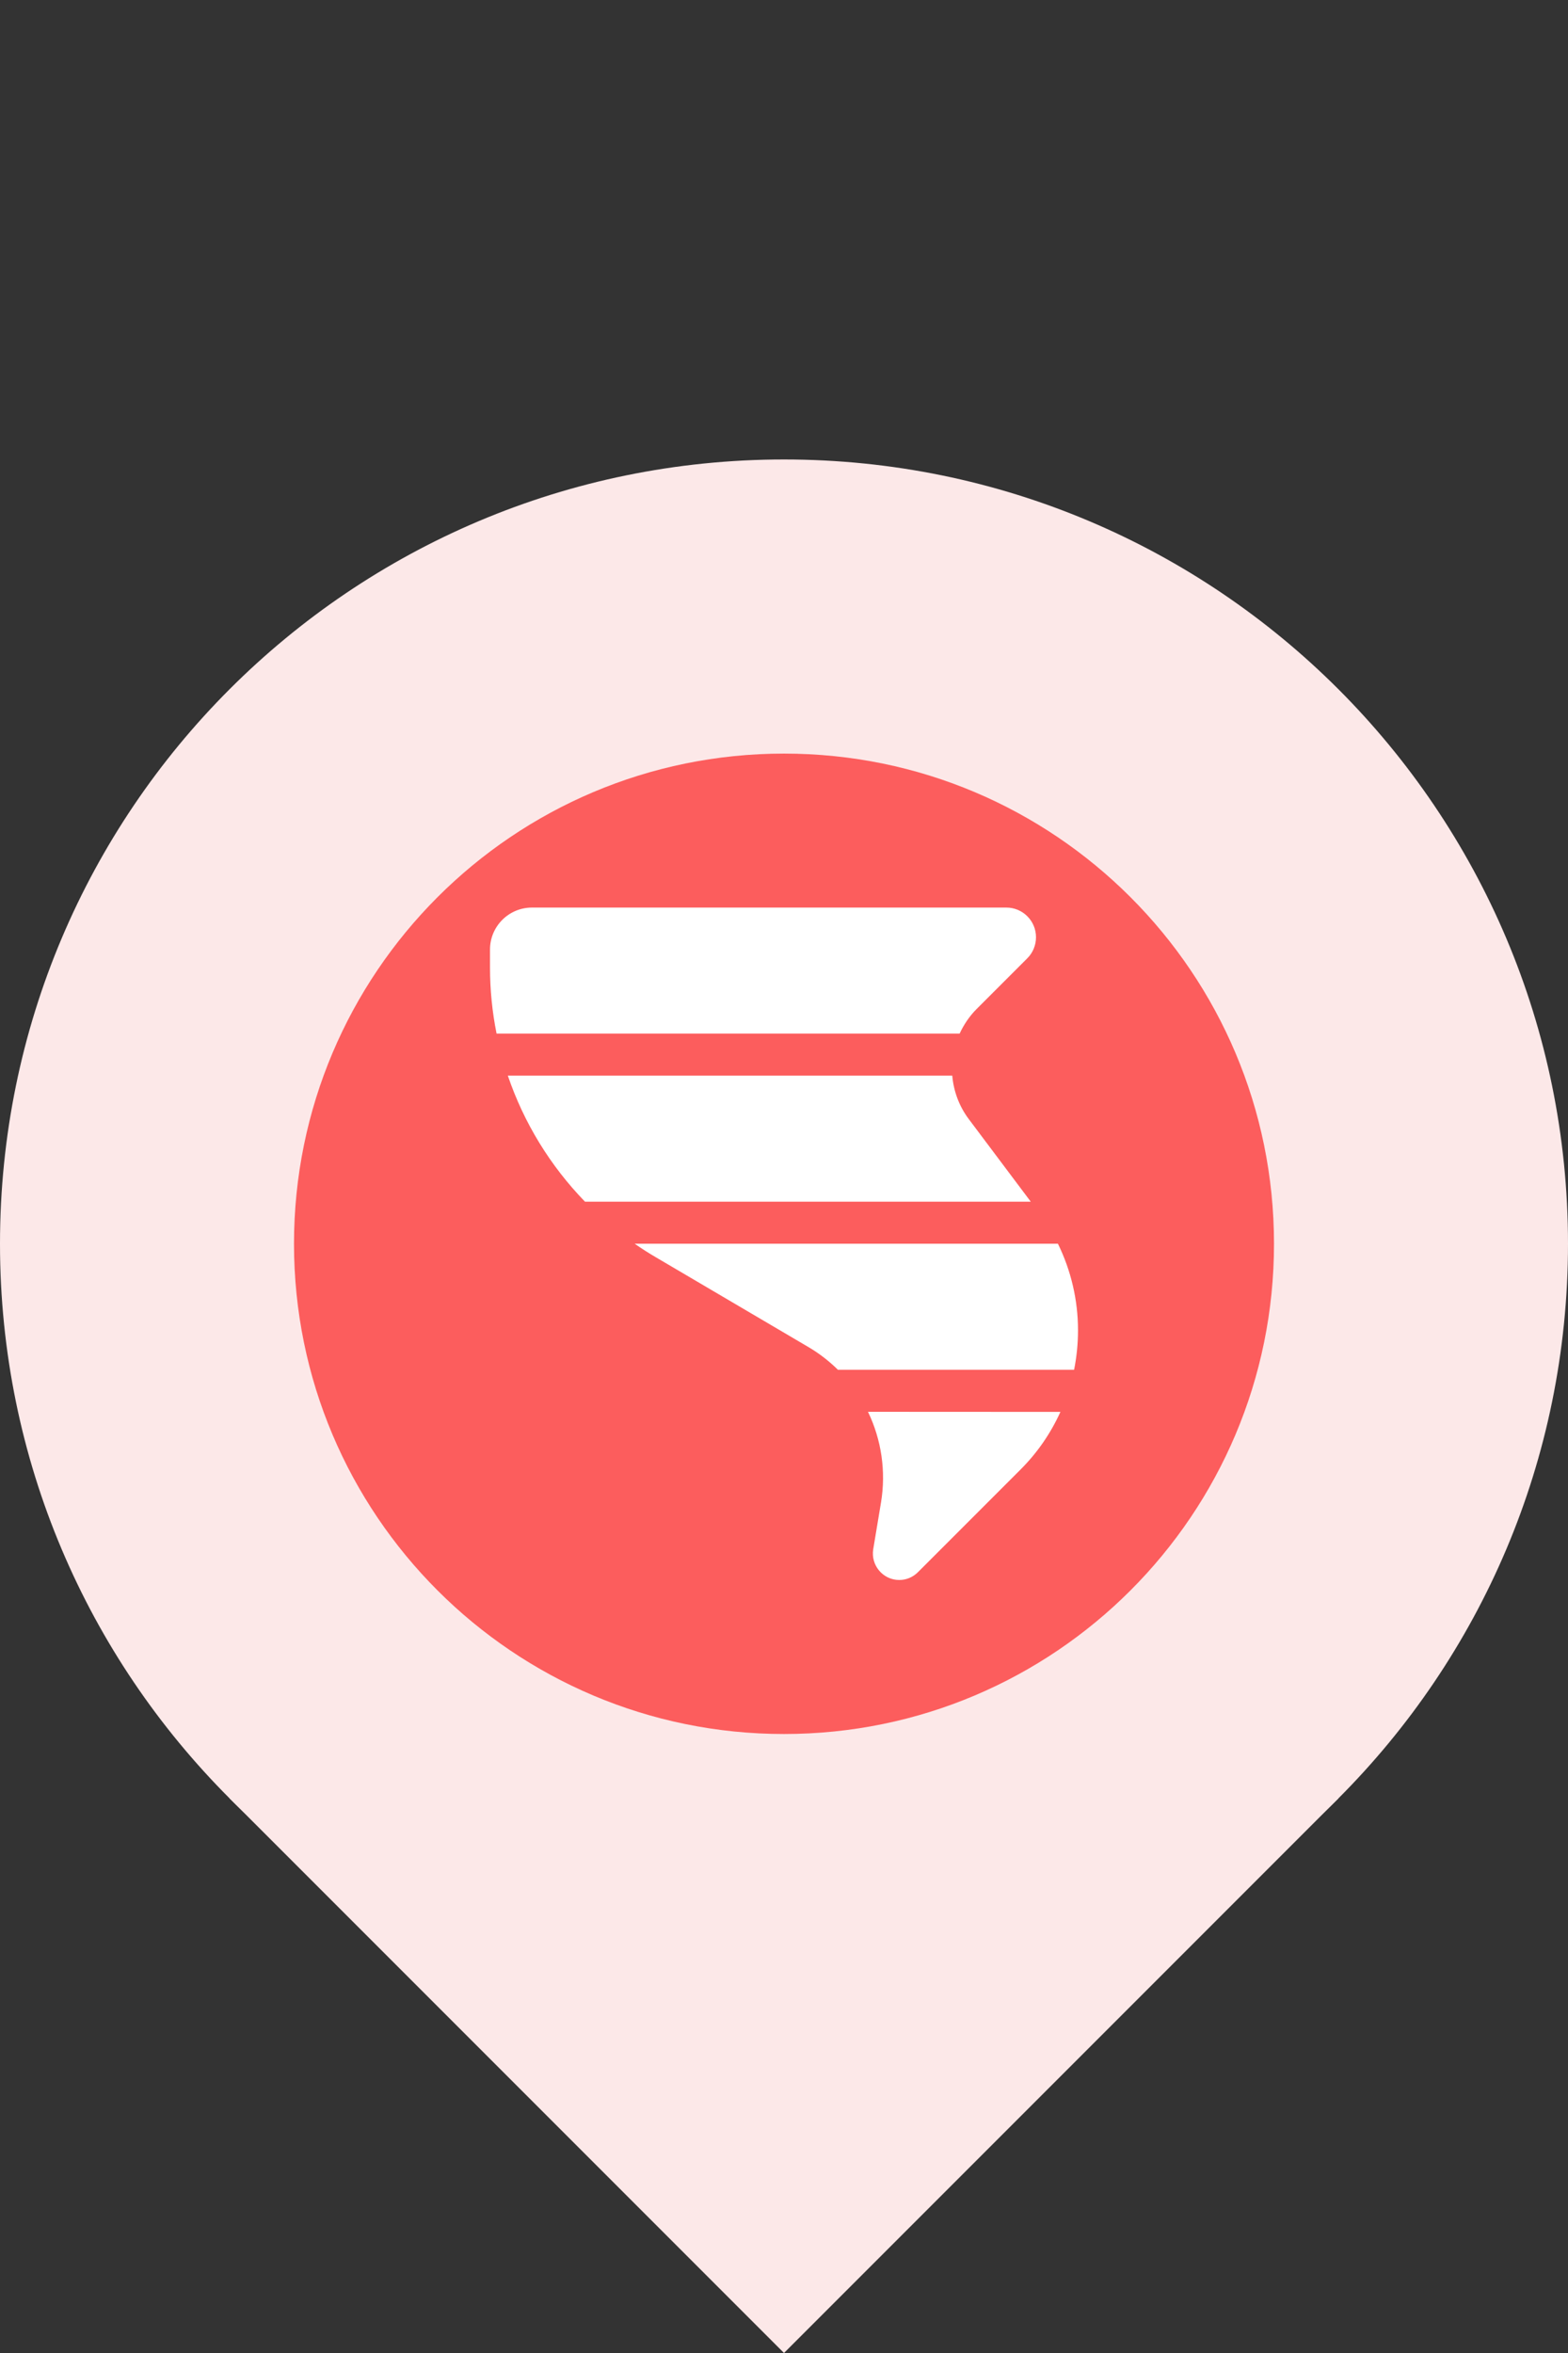 <?xml version="1.0" encoding="UTF-8" standalone="no"?>
<!DOCTYPE svg PUBLIC "-//W3C//DTD SVG 1.1//EN" "http://www.w3.org/Graphics/SVG/1.1/DTD/svg11.dtd">
<!-- Created with Vectornator (http://vectornator.io/) -->
<svg height="100%" stroke-miterlimit="10" style="fill-rule:nonzero;clip-rule:evenodd;stroke-linecap:round;stroke-linejoin:round;" version="1.1" viewBox="0 0 32 48" width="100%" xml:space="preserve" xmlns="http://www.w3.org/2000/svg" xmlns:vectornator="http://vectornator.io" xmlns:xlink="http://www.w3.org/1999/xlink">
<rect x="0" y="0" width="32" height="48" fill="#333333" stroke="none"/>
<defs/>
<g id="Layer-1" vectornator:layerName="Layer 1">
<path d="M0 25.373C-3.55271e-15 16.536 7.163 9.373 16 9.373C24.837 9.373 32 16.536 32 25.373C32 34.209 24.837 41.373 16 41.373C7.163 41.373-3.55271e-15 34.209 0 25.373Z" fill="#fce8e8" fill-rule="nonzero" opacity="1" stroke="none" vectornator:layerName="Oval 1"/>
<path d="M4.686 36.686L16 25.373L27.314 36.686L16 48L4.686 36.686Z" fill="#fce8e8" fill-rule="nonzero" opacity="1" stroke="none" vectornator:layerName="Rectangle 1"/>
<path d="M6 25.373C6 19.85 10.477 15.373 16 15.373C21.523 15.373 26 19.85 26 25.373C26 30.895 21.523 35.373 16 35.373C10.477 35.373 6 30.895 6 25.373Z" fill="#fc5d5d" fill-rule="nonzero" opacity="1" stroke="none" vectornator:layerName="Oval 2"/>
<path d="M10 19.371L10 19.735C10 20.194 10.046 20.646 10.134 21.085L19.584 21.085C19.67 20.901 19.785 20.729 19.932 20.582L20.966 19.548C21.079 19.436 21.143 19.28 21.143 19.119C21.143 18.785 20.872 18.514 20.538 18.514L10.857 18.514C10.383 18.514 10 18.897 10 19.371ZM19.434 21.943L10.364 21.943C10.691 22.904 11.229 23.783 11.939 24.514L21.036 24.514L19.771 22.829C19.576 22.57 19.461 22.261 19.434 21.943ZM13.38 25.645L16.498 27.479C16.718 27.608 16.921 27.766 17.101 27.943L21.92 27.943C21.973 27.68 22 27.41 22 27.136C22 26.52 21.858 25.918 21.59 25.371L12.952 25.371C13.091 25.468 13.233 25.559 13.38 25.645ZM17.714 28.8C17.99 29.373 18.084 30.019 17.98 30.648L17.821 31.604C17.768 31.931 18.02 32.231 18.352 32.231C18.494 32.231 18.63 32.175 18.732 32.073L20.827 29.978C21.17 29.636 21.445 29.236 21.641 28.802L17.714 28.8Z" fill="#ffffff" fill-rule="nonzero" opacity="1" stroke="none" vectornator:layerName="path"/>
</g>
</svg>
